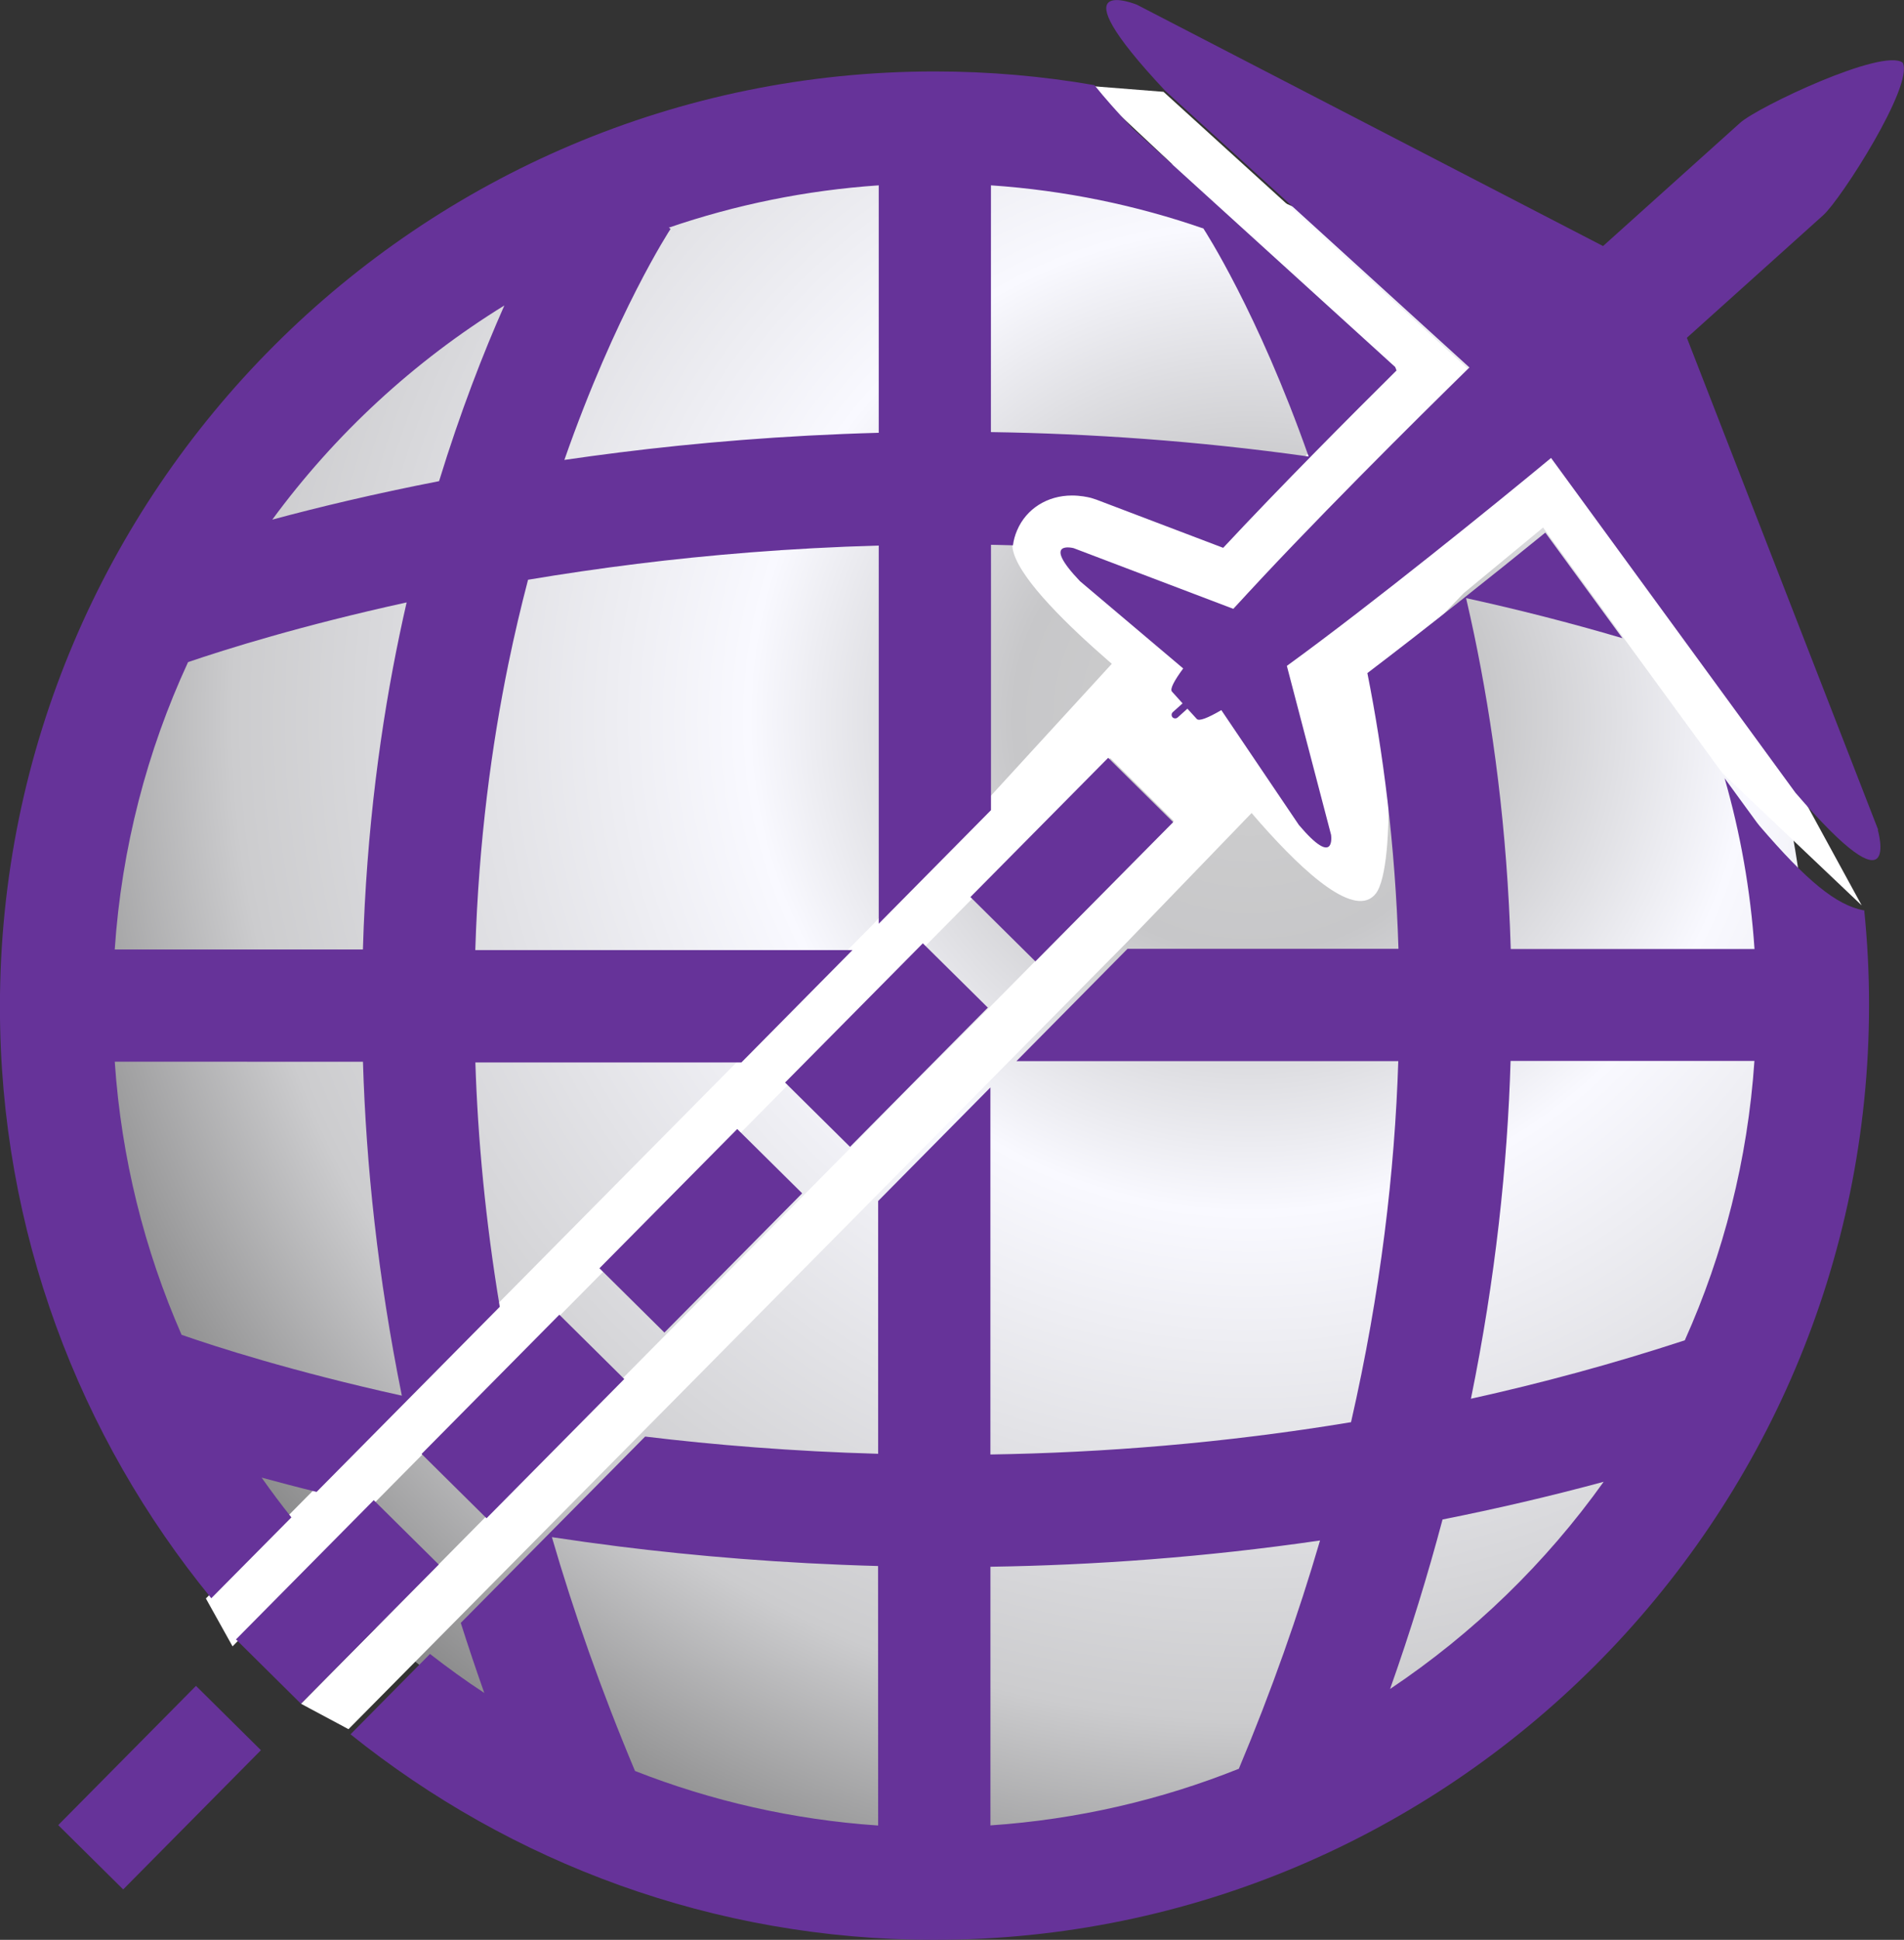 <svg version="1.1" viewBox="0 0 73.65 75" xmlns="http://www.w3.org/2000/svg">
 <rect x="0" y="0" width="73.65" height="75" fill="#333333" stroke="none"/>
 <defs>
  <radialGradient id="radialGradient37107" cx="-316.9" cy="-246.3" r="11.08" gradientTransform="matrix(-4.859 .06 -.059 -4.778 -1506 -1130)" gradientUnits="userSpaceOnUse">
   <stop style="stop-color:#d0d0d0" offset="0"/>
   <stop style="stop-color:#c7c7c9" offset=".17"/>
   <stop style="stop-color:#f9f9ff" offset=".36"/>
   <stop style="stop-color:#ccccce" offset=".73"/>
   <stop style="stop-color:#696969" offset="1"/>
  </radialGradient>
 </defs>
 <circle cx="36.76" cy="38.36" r="33.14" style="fill:url(#radialGradient37107);stroke-width:2.991"/>
 <path d="m45.44 31.78-2.513-2.487 2.958-3.666 14.23-8.14z" style="fill:#ffffff;stroke-width:2.991"/>
 <path d="m11.64 65.87 21.31-21.54 12.43-12.56 14.68-14.29 9.45 12.94 2.503 4.584-5.389-5.114-6.935-9.495-3.065 2.533-13.09 13.56-9.644 9.746-20.41 20.62z" style="fill:#ffffff;stroke-width:2.991"/>
 <path d="m11.05 58.7 22.72-22.96 13.32-14.53 6.654-6.989-11.63-10.9 2.892 0.229 11.77 10.7-9.13 9.333-4.901 5.969-14.21 14.36-19.54 19.74-1.031-1.851z" style="fill:#ffffff;stroke-width:2.991"/>
 <path d="m39.16 21.02c-0.09 1.825 6.334 6.663 6.334 6.663l0.414-1.889 1.382-4.677-5.117-1.931s-2.894-0.637-3.014 1.834z" style="fill:#ffffff;stroke-width:2.991"/>
 <path d="m45.44 27.6s6.235 8.942 7.781 6.944c0.81-1.047 0.571-7.581-0.391-8.625-1.713-1.857-7.393 1.681-7.393 1.681z" style="fill:#ffffff;stroke-width:2.991"/>
 <path d="m11.64 65.87-2.512-2.487 5.329-5.383 2.514 2.488z" style="fill:#663399;stroke-width:2.991"/>
 <path d="m4.765 73.05-2.513-2.487 5.329-5.383 2.512 2.487z" style="fill:#663399;stroke-width:2.991"/>
 <path d="m18.82 58.7-2.513-2.487 5.329-5.383 2.512 2.487z" style="fill:#663399;stroke-width:2.991"/>
 <path d="m25.7 51.52-2.512-2.486 5.329-5.383 2.512 2.486z" style="fill:#663399;stroke-width:2.991"/>
 <path d="m32.88 44.34-2.512-2.486 5.329-5.383 2.514 2.486z" style="fill:#663399;stroke-width:2.991"/>
 <path d="m40.05 37.17-2.513-2.488 5.329-5.383 2.514 2.488z" style="fill:#663399;stroke-width:2.991"/>
 <path d="m65.17 51.82c-2.797 0.916-5.559 1.659-8.272 2.259 0.951-4.659 1.414-9.031 1.534-13.06h9.432c-0.26 3.822-1.196 7.464-2.693 10.8m-11.4 13.48c0.791-2.233 1.461-4.417 2.029-6.552 2.047-0.406 4.127-0.888 6.232-1.457-2.244 3.143-5.045 5.858-8.26 8.009m-5.852 3.086c-3.005 1.202-6.235 1.959-9.609 2.189v-10c3.983-0.06 8.269-0.363 12.75-1.015-0.835 2.853-1.872 5.802-3.143 8.831m-13.95 2.189c-3.296-0.225-6.457-0.951-9.405-2.109-1.305-3.104-2.366-6.122-3.215-9.04 0.838 0.127 1.699 0.247 2.587 0.359 2.942 0.369 6.322 0.656 10.03 0.757zm38.13-35.38c-1.072-0.204-2.202-1.135-4.034-3.266l-0.099-0.125-1.255-1.72c0.609 2.119 1.003 4.327 1.157 6.603h-9.429c-0.136-4.65-0.702-8.744-1.418-12.17-0.1-0.474-0.203-0.938-0.309-1.396 1.99 0.435 4.007 0.948 6.047 1.549l-2.982-4.082c-1.965 1.596-4.584 3.687-6.884 5.431 0.605 3.041 1.077 6.621 1.203 10.66h-10.48l-4.297 4.342h14.77c-0.136 4.262-0.681 8.939-1.828 13.96-4.925 0.817-9.624 1.181-13.95 1.249v-14.19l-4.342 4.39v9.773c-3.314-0.093-6.346-0.344-9.013-0.666l-7.132 7.204c0.286 0.897 0.586 1.796 0.91 2.709-0.721-0.473-1.421-0.979-2.101-1.508l-3.074 3.107c6.19 4.967 14.04 7.946 22.58 7.946 19.93 0 36.16-16.21 36.16-36.16 0-1.235-0.065-2.457-0.188-3.66" style="fill:#663399;stroke-width:2.991"/>
 <path d="m14.04 41.05c0.12 3.983 0.573 8.308 1.504 12.91-4.241-0.937-7.225-1.901-8.52-2.353-1.433-3.272-2.333-6.827-2.585-10.56zm-6.768-15.45c1.425-0.487 4.372-1.414 8.457-2.309-0.094 0.411-0.185 0.825-0.273 1.248-0.717 3.421-1.282 7.518-1.418 12.17h-9.6c0.267-3.939 1.254-7.686 2.832-11.1m12.24-13.8c-0.813 1.834-1.701 4.109-2.526 6.794-2.495 0.486-4.662 1.005-6.451 1.487 2.428-3.305 5.479-6.122 8.978-8.281m6.361-3.008c2.574-0.882 5.299-1.443 8.119-1.635v9.567c-3.711 0.1-7.088 0.391-10.03 0.76-0.727 0.091-1.435 0.188-2.13 0.289 1.983-5.673 4.079-8.891 4.109-8.933zm12.46-1.635c2.864 0.195 5.625 0.769 8.233 1.674l-0.009 0.006c0.03 0.044 2.095 3.212 4.064 8.804-4.315-0.606-8.442-0.886-12.29-0.944zm-27.06 51.5c-0.399-0.5-0.783-1.013-1.152-1.538 0.655 0.178 1.365 0.366 2.127 0.553l7.085-7.156c-0.553-3.331-0.85-6.492-0.944-9.447h10.29l4.297-4.345h-14.59c0.131-4.223 0.639-7.946 1.281-11.07 0.234-1.134 0.489-2.215 0.76-3.248 1.333-0.224 2.739-0.431 4.214-0.615 2.749-0.341 5.897-0.61 9.351-0.707v14.62l4.342-4.39v-10.26c0.281 0.003 0.566 0.015 0.85 0.021 0.024-0.191 0.075-0.384 0.161-0.582 0.354-0.83 1.168-1.344 2.121-1.344 0.326 0 0.599 0.058 0.734 0.092l0.212 0.068 4.904 1.863c2.229-2.39 4.988-5.156 6.705-6.857-0.018-0.044-0.034-0.09-0.051-0.133l-10.16-9.229-0.056-0.058c-0.544-0.581-1.019-1.114-1.418-1.611-2.008-0.348-4.073-0.53-6.178-0.53-19.93 0-36.16 16.21-36.16 36.16 0 8.67 3.068 16.63 8.176 22.87z" style="fill:#663399;stroke-width:2.991"/>
 <path d="m72.65 32.08-7.399-19.02 5.275-4.74c0.684-0.613 3.52-5.033 3.074-5.897-0.769-0.582-5.598 1.708-6.286 2.323l-5.305 4.767-18.03-9.33s-3.293-1.348 1.092 3.325l11.77 10.7c-1.953 1.905-6.367 6.283-9.13 9.333l-6.181-2.348s-1.292-0.334 0.246 1.278l3.992 3.373c-0.349 0.474-0.52 0.796-0.436 0.893l0.412 0.457-0.38 0.341c-0.054 0.051-0.06 0.138-0.009 0.198 0.05 0.051 0.139 0.059 0.196 0.009l0.38-0.342 0.362 0.396c0.086 0.1 0.434-0.039 0.95-0.341l3 4.441c1.441 1.701 1.245 0.38 1.245 0.38l-1.71-6.531c3.337-2.424 8.134-6.31 10.22-8.039l9.45 12.94c4.175 4.86 3.188 1.439 3.188 1.439" style="fill:#663399;stroke-width:2.991"/>
</svg>
